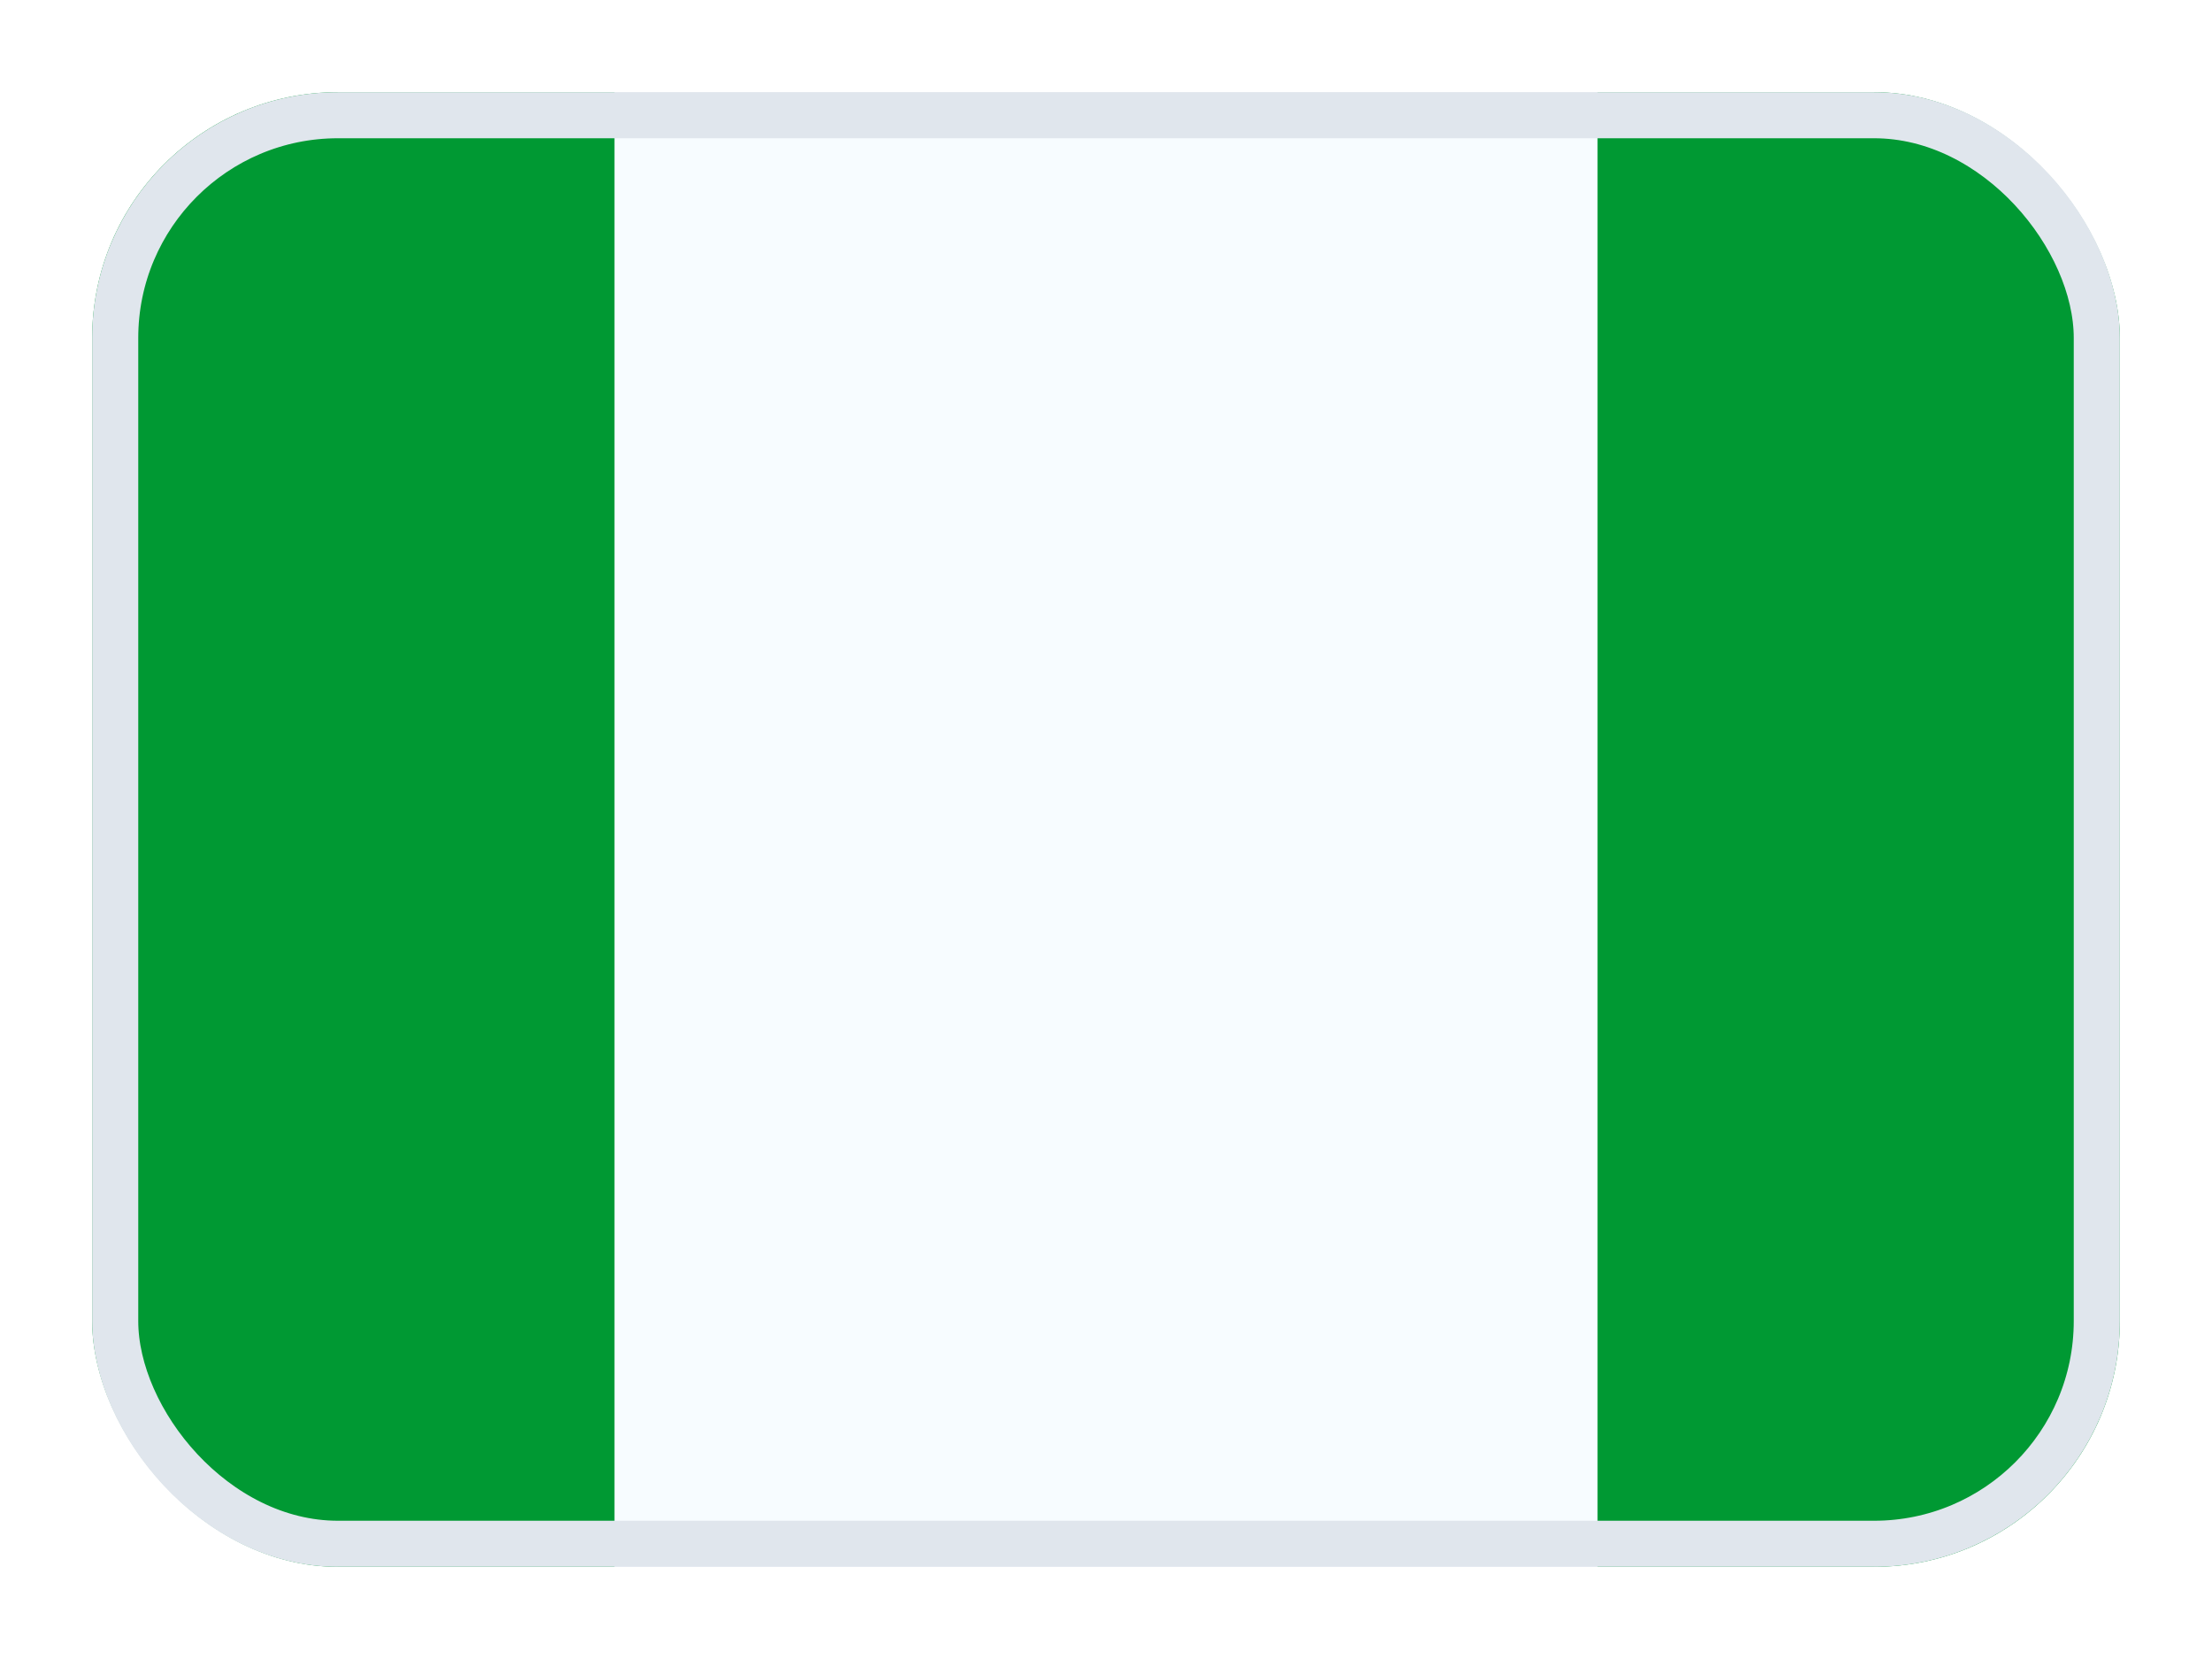 <svg width="24" height="18" viewBox="0 0 24 18" fill="none" xmlns="http://www.w3.org/2000/svg">
<g filter="url(#filter0_d_1850_12485)">
<g clip-path="url(#clip0_1850_12485)">
<rect x="1" y="1" width="22" height="16" rx="2.667" fill="white"/>
<path fill-rule="evenodd" clip-rule="evenodd" d="M-1.333 -1.667H25.333V18.333H-1.333V-1.667Z" fill="#F7FCFF"/>
<path fill-rule="evenodd" clip-rule="evenodd" d="M17.333 -1.667H25.333V18.333H17.333V-1.667Z" fill="#009933"/>
<path fill-rule="evenodd" clip-rule="evenodd" d="M-1.333 -1.667H6.667V18.333H-1.333V-1.667Z" fill="#009933"/>
</g>
<rect x="1.25" y="1.25" width="21.5" height="15.5" rx="2.417" stroke="#E0E6ED" stroke-width="0.5"/>
</g>
<defs>
<filter id="filter0_d_1850_12485" x="0" y="0" width="24" height="18" filterUnits="userSpaceOnUse" color-interpolation-filters="sRGB">
<feFlood flood-opacity="0" result="BackgroundImageFix"/>
<feColorMatrix in="SourceAlpha" type="matrix" values="0 0 0 0 0 0 0 0 0 0 0 0 0 0 0 0 0 0 127 0" result="hardAlpha"/>
<feOffset/>
<feGaussianBlur stdDeviation="0.5"/>
<feComposite in2="hardAlpha" operator="out"/>
<feColorMatrix type="matrix" values="0 0 0 0 0 0 0 0 0 0 0 0 0 0 0 0 0 0 0.15 0"/>
<feBlend mode="normal" in2="BackgroundImageFix" result="effect1_dropShadow_1850_12485"/>
<feBlend mode="normal" in="SourceGraphic" in2="effect1_dropShadow_1850_12485" result="shape"/>
</filter>
<clipPath id="clip0_1850_12485">
<rect x="1" y="1" width="22" height="16" rx="2.667" fill="white"/>
</clipPath>
</defs>
</svg>
